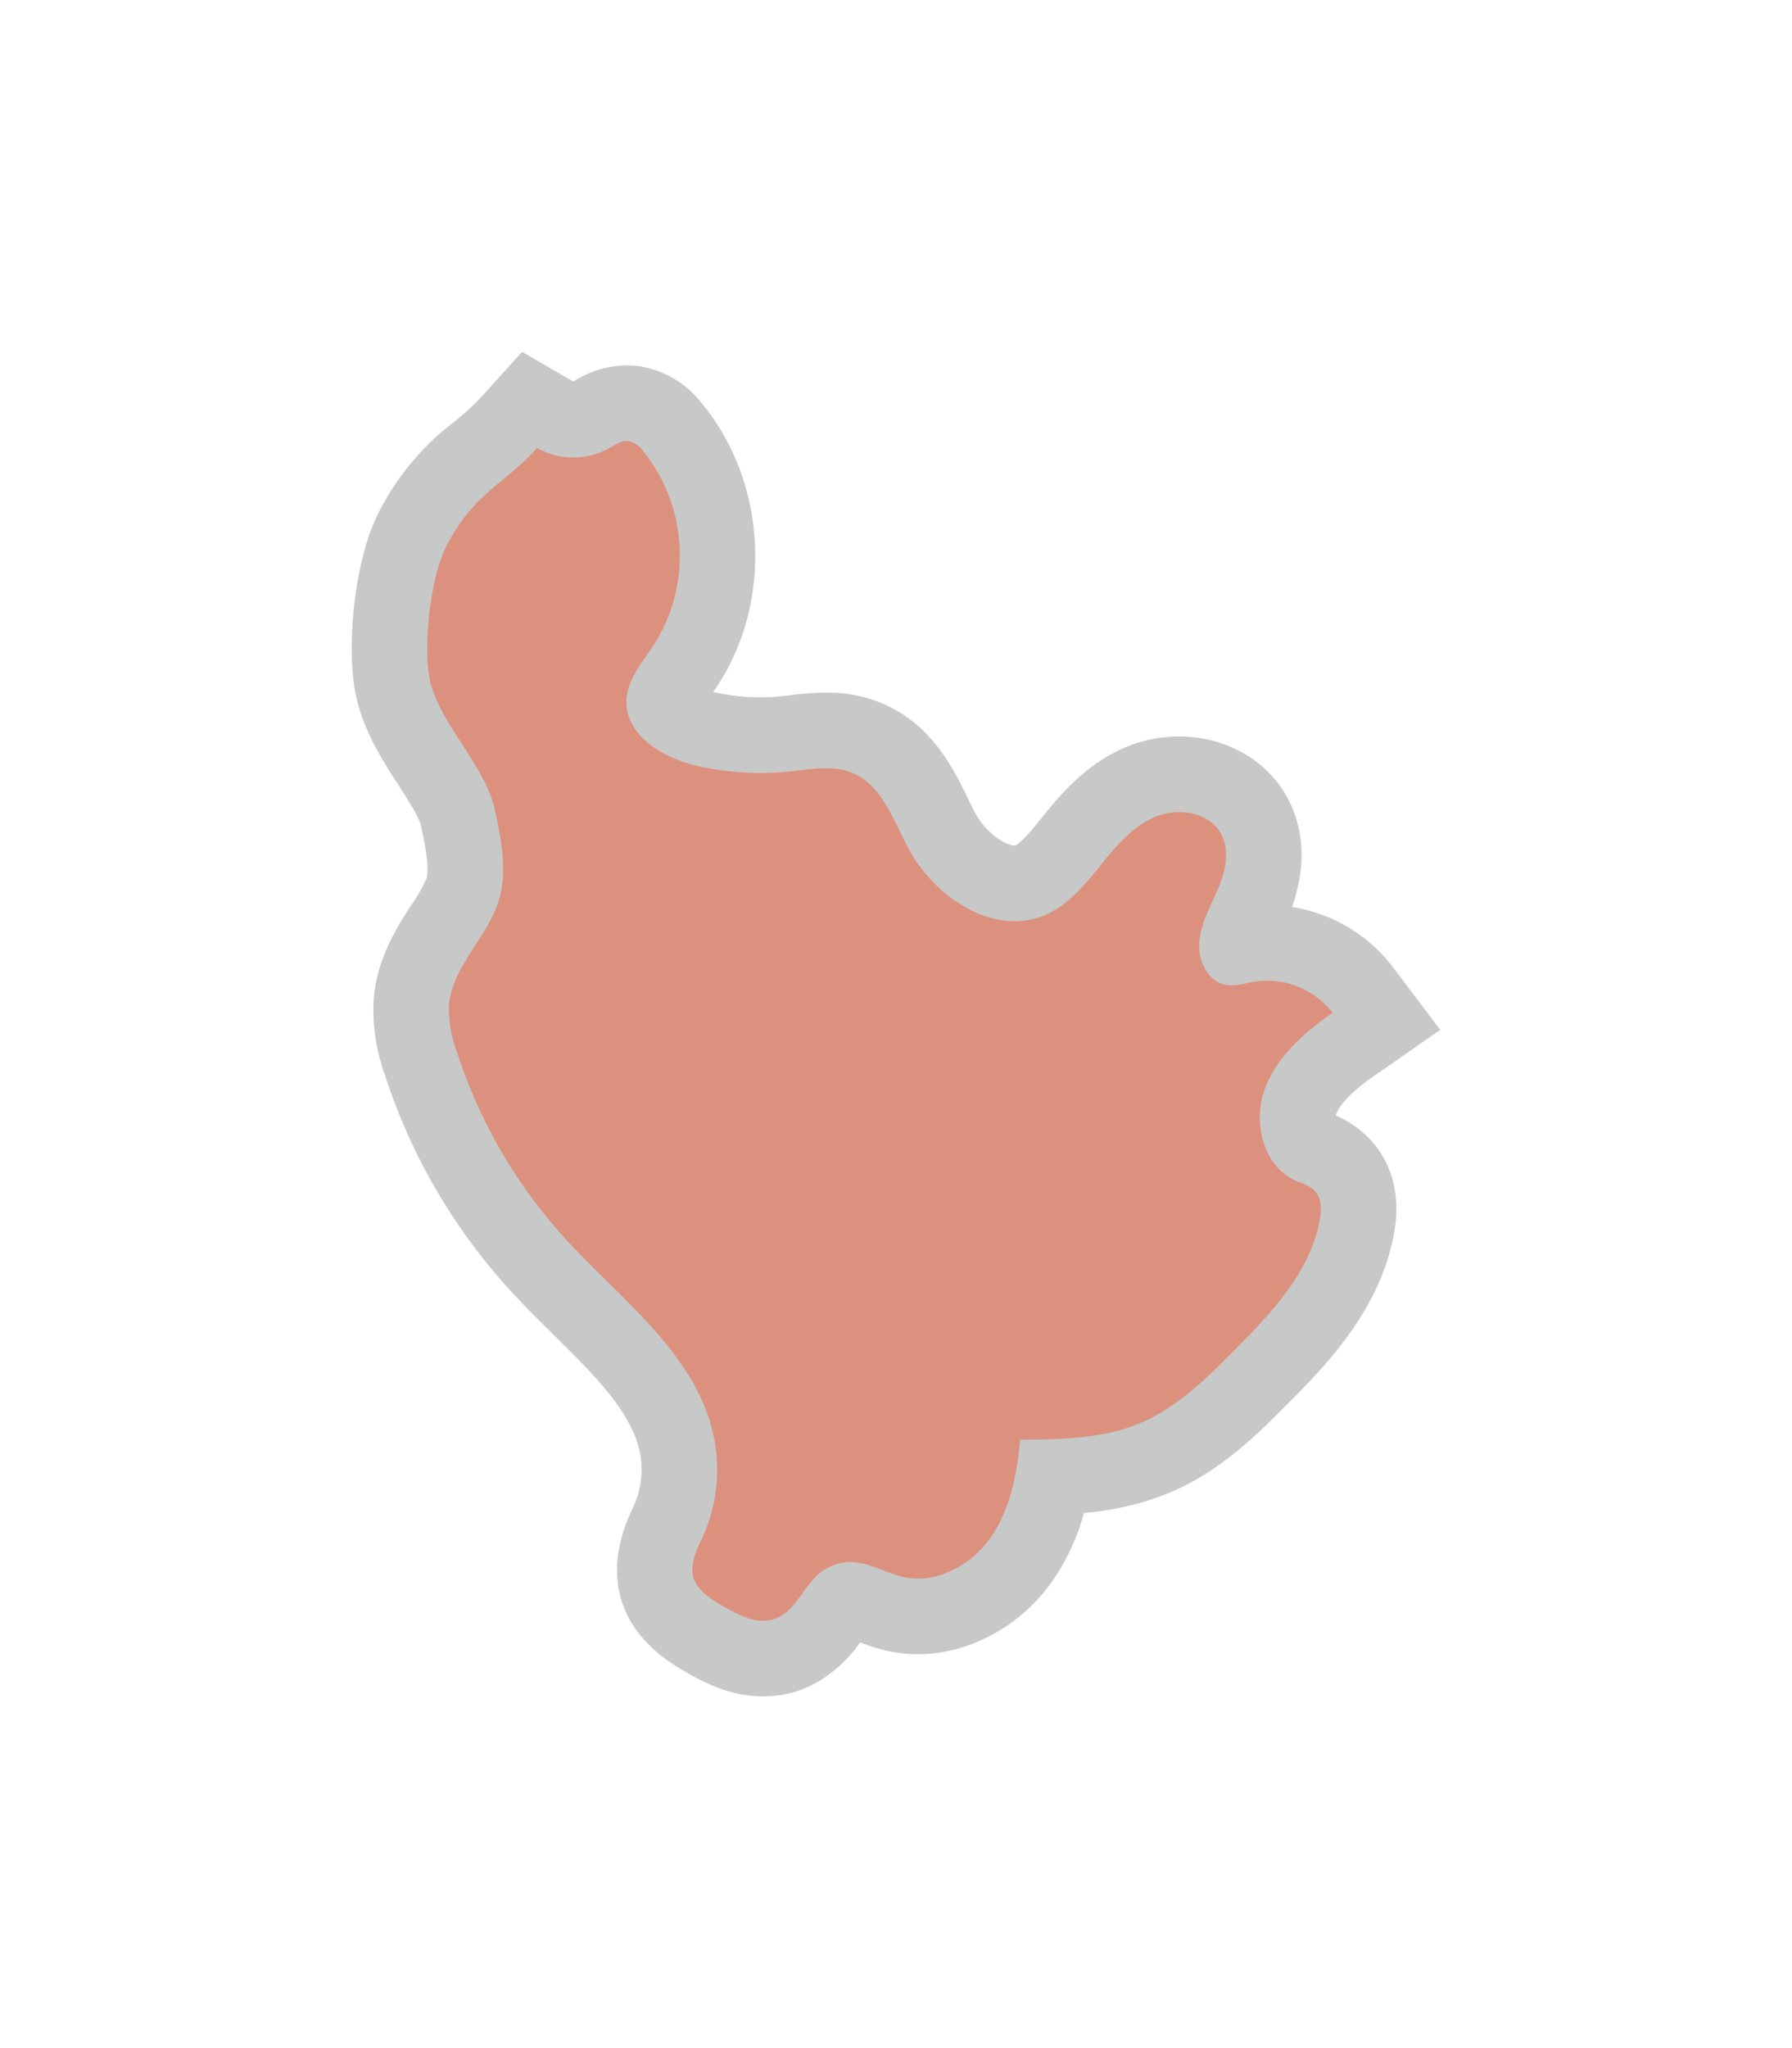 <svg xmlns="http://www.w3.org/2000/svg" width="305.685" height="349.263" viewBox="0 0 305.685 349.263">
    <g>
        <path fill="#434949" d="M638.212 261.469c-6.019 0-10.71-2.726-13.814-4.53-10.937-6.355-13.91-16.185-8.37-27.679a15.084 15.084 0 0 0 1.141-9.525c-1.473-6.881-7.87-13.2-14.643-19.883-2.565-2.531-5.217-5.149-7.75-7.935a100.136 100.136 0 0 1-21.128-36.579 32.5 32.5 0 0 1-1.854-12.882c.6-6.94 3.994-12.188 6.475-16.02a24.662 24.662 0 0 0 2.506-4.4c.6-1.918-.278-6.037-.921-9.044-.306-1.435-2.311-4.542-3.775-6.81-2.827-4.381-6.033-9.347-7.327-15.407-1.676-7.848-.38-22.823 3.862-31.12a44.68 44.68 0 0 1 12.9-15.514 40.664 40.664 0 0 0 4.588-4.2l7-7.739 8.734 5.066a17.384 17.384 0 0 1 9.118-2.769 15.268 15.268 0 0 1 1.789.105 16.659 16.659 0 0 1 11.022 6.387c10.967 13.253 12.168 33.372 2.856 47.837-.308.478-.617.937-.914 1.371.109.027.222.054.336.079a35.791 35.791 0 0 0 11.45.638c.452-.048.908-.1 1.364-.158a49.4 49.4 0 0 1 6.075-.457 24.239 24.239 0 0 1 9.309 1.721c8.69 3.538 12.435 11.24 14.913 16.337.433.889.841 1.728 1.222 2.443 1.82 3.411 5.219 5.589 6.76 5.589a.262.262 0 0 0 .128-.018c1.049-.468 3.128-3.041 4.5-4.743 2.949-3.649 7.4-9.161 14.486-12.09a23.562 23.562 0 0 1 8.925-1.757c7.93 0 15.023 4.029 18.511 10.515 2.057 3.824 3.765 10.068.754 18.562a26.891 26.891 0 0 1 17.208 10.261l8.076 10.693-11 7.659c-1.44 1-5.822 4.054-6.828 6.871a.528.528 0 0 0-.018.059 17.775 17.775 0 0 1 6.572 4.877c2.275 2.765 4.719 7.611 3.437 14.993-2.316 13.331-11.86 22.936-18.176 29.292-5.072 5.1-11.384 11.456-20.1 15.151a48.809 48.809 0 0 1-14.662 3.469 37.769 37.769 0 0 1-5.489 11.763c-5.4 7.6-14.145 12.323-22.833 12.323a24.063 24.063 0 0 1-6.52-.894c-1.259-.354-2.38-.752-3.342-1.11a23.426 23.426 0 0 1-6.935 6.561 18.622 18.622 0 0 1-9.618 2.641z" opacity="0.3" transform="translate(-508.043 27.794)"/>
        <path fill="#dc917e" d="M627.643 234.858a27.932 27.932 0 0 0 2.134-17.821c-2.994-13.992-15.834-23.205-25.46-33.793a86.887 86.887 0 0 1-18.389-31.836 20.348 20.348 0 0 1-1.288-7.848c.563-6.557 6.472-11.388 8.439-17.668 1.574-5.022.484-10.445-.615-15.592-1.6-7.5-9.5-14.721-11.1-22.217-1.2-5.6.126-17.46 2.732-22.557 4.8-9.384 9.672-10.414 15.567-16.929a12.561 12.561 0 0 0 12.274.046c1.041-.593 2.114-1.369 3.3-1.229a4.309 4.309 0 0 1 2.593 1.8 28.466 28.466 0 0 1 1.949 32.638c-2.005 3.113-4.737 6.105-4.873 9.806-.221 6.051 6.448 9.913 12.361 11.216a48.725 48.725 0 0 0 15.585.868c3.53-.374 7.237-1.113 10.526.226 5.09 2.072 7.034 8.057 9.62 12.906 4.508 8.451 14.771 15.18 23.518 11.278 3.851-1.718 6.629-5.135 9.28-8.415s5.486-6.666 9.383-8.278 9.156-.764 11.154 2.951c1.508 2.8.764 6.279-.457 9.218s-2.9 5.773-3.239 8.938 1.256 6.867 4.368 7.535c1.7.365 3.433-.236 5.147-.512a14.1 14.1 0 0 1 13.209 5.307c-4.869 3.391-9.6 7.526-11.6 13.113s-.274 12.871 5.088 15.411c1.276.6 2.755.968 3.652 2.058 1.016 1.234.963 3.018.69 4.593-1.553 8.934-8.228 15.977-14.619 22.41-4.781 4.811-9.744 9.721-15.989 12.368-6.4 2.714-13.569 2.8-20.523 2.849-.538 5.9-1.683 11.962-5.11 16.79s-9.649 8.084-15.348 6.481c-4.328-1.218-7.54-3.71-12.1-1.571-3.817 1.791-4.9 6.362-8.241 8.342-3.452 2.047-7.172-.083-10.383-1.949-5.278-3.068-5.778-5.658-3.235-10.933z" transform="translate(-508.043 27.794)"/>
    </g>
</svg>

